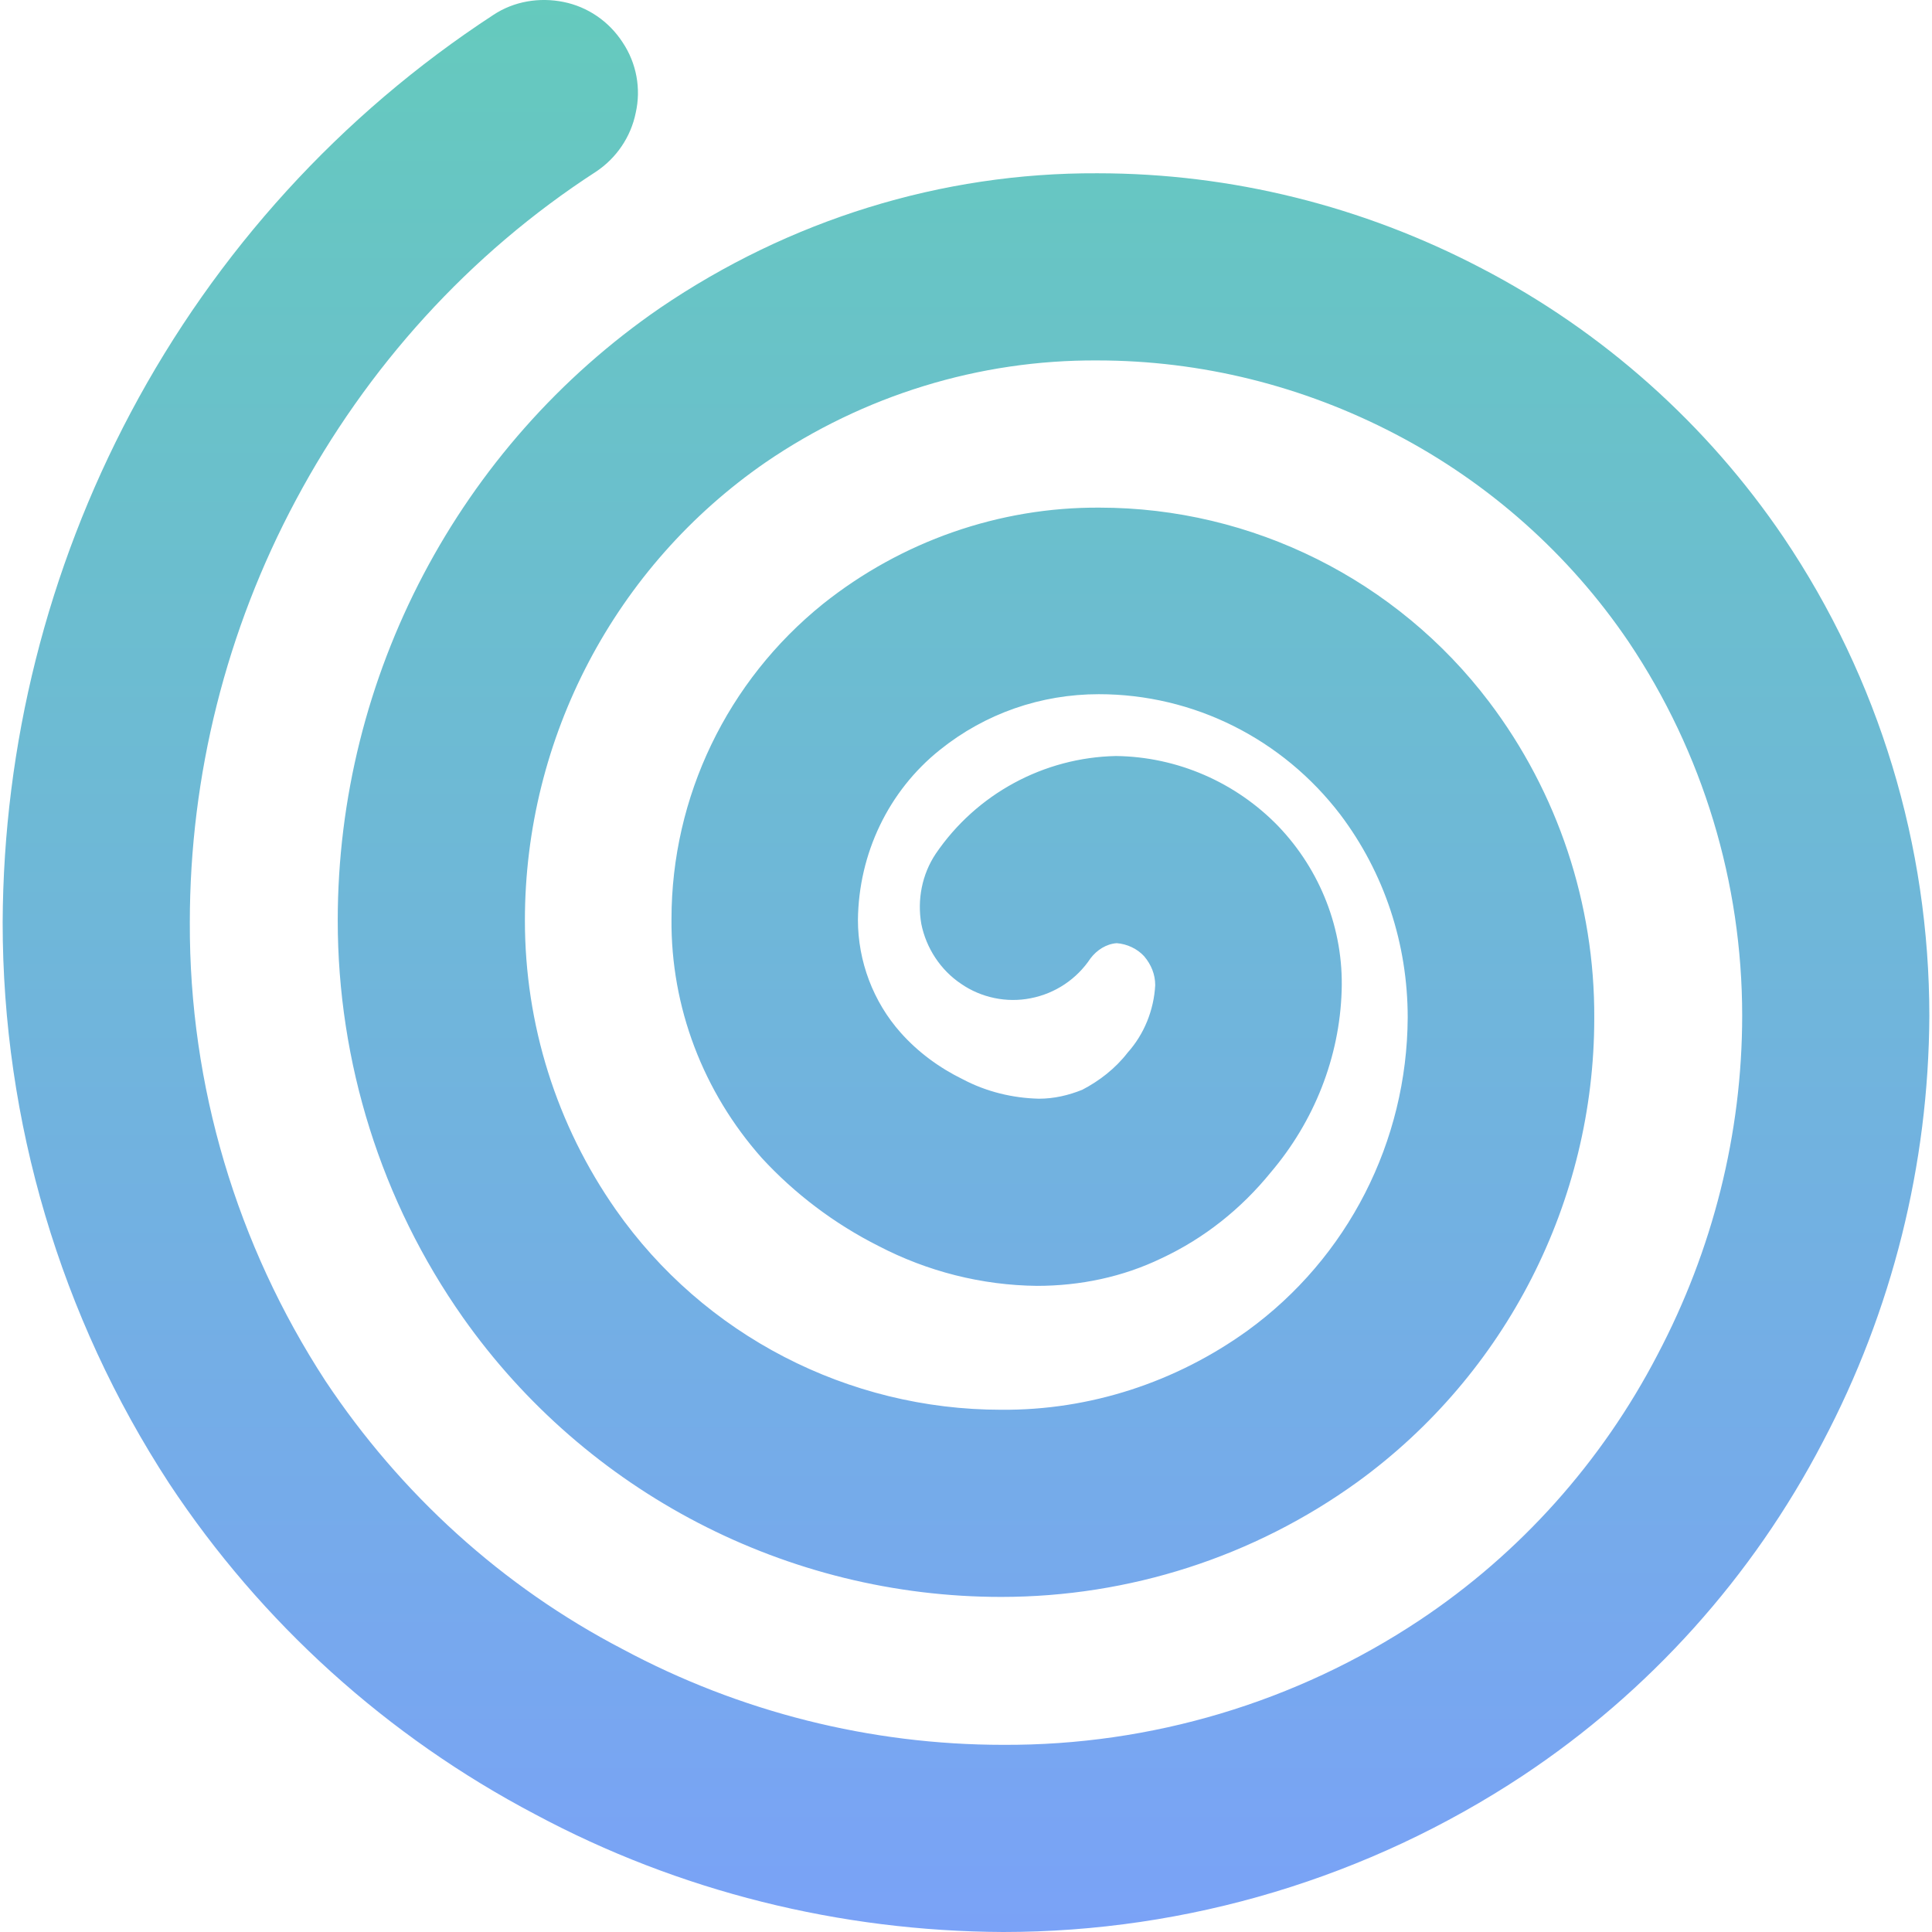 <svg xmlns="http://www.w3.org/2000/svg" width="16" height="16" version="1.1">
 <defs>
   <style id="current-color-scheme" type="text/css">
   .ColorScheme-Text { color: #2e3436; } .ColorScheme-Highlight { color:#5294e2; }
  </style>
  <linearGradient id="arrongin" x1="0%" x2="0%" y1="0%" y2="100%">
   <stop offset="0%" style="stop-color:#dd9b44; stop-opacity:1"/>
   <stop offset="100%" style="stop-color:#ad6c16; stop-opacity:1"/>
  </linearGradient>
  <linearGradient id="aurora" x1="0%" x2="0%" y1="0%" y2="100%">
   <stop offset="0%" style="stop-color:#09D4DF; stop-opacity:1"/>
   <stop offset="100%" style="stop-color:#9269F4; stop-opacity:1"/>
  </linearGradient>
  <linearGradient id="cyberneon" x1="0%" x2="0%" y1="0%" y2="100%">
    <stop offset="0" style="stop-color:#0abdc6; stop-opacity:1"/>
    <stop offset="1" style="stop-color:#ea00d9; stop-opacity:1"/>
  </linearGradient>
  <linearGradient id="fitdance" x1="0%" x2="0%" y1="0%" y2="100%">
   <stop offset="0%" style="stop-color:#1AD6AB; stop-opacity:1"/>
   <stop offset="100%" style="stop-color:#329DB6; stop-opacity:1"/>
  </linearGradient>
  <linearGradient id="oomox" x1="0%" x2="0%" y1="0%" y2="100%">
   <stop offset="0%" style="stop-color:#65cabd; stop-opacity:1"/>
   <stop offset="100%" style="stop-color:#7aa2f7; stop-opacity:1"/>
  </linearGradient>
  <linearGradient id="rainblue" x1="0%" x2="0%" y1="0%" y2="100%">
   <stop offset="0%" style="stop-color:#00F260; stop-opacity:1"/>
   <stop offset="100%" style="stop-color:#0575E6; stop-opacity:1"/>
  </linearGradient>
  <linearGradient id="sunrise" x1="0%" x2="0%" y1="0%" y2="100%">
   <stop offset="0%" style="stop-color: #FF8501; stop-opacity:1"/>
   <stop offset="100%" style="stop-color: #FFCB01; stop-opacity:1"/>
  </linearGradient>
  <linearGradient id="telinkrin" x1="0%" x2="0%" y1="0%" y2="100%">
   <stop offset="0%" style="stop-color: #b2ced6; stop-opacity:1"/>
   <stop offset="100%" style="stop-color: #6da5b7; stop-opacity:1"/>
  </linearGradient>
  <linearGradient id="60spsycho" x1="0%" x2="0%" y1="0%" y2="100%">
   <stop offset="0%" style="stop-color: #df5940; stop-opacity:1"/>
   <stop offset="25%" style="stop-color: #d8d15f; stop-opacity:1"/>
   <stop offset="50%" style="stop-color: #e9882a; stop-opacity:1"/>
   <stop offset="100%" style="stop-color: #279362; stop-opacity:1"/>
  </linearGradient>
  <linearGradient id="90ssummer" x1="0%" x2="0%" y1="0%" y2="100%">
   <stop offset="0%" style="stop-color: #f618c7; stop-opacity:1"/>
   <stop offset="20%" style="stop-color: #94ffab; stop-opacity:1"/>
   <stop offset="50%" style="stop-color: #fbfd54; stop-opacity:1"/>
   <stop offset="100%" style="stop-color: #0f83ae; stop-opacity:1"/>
  </linearGradient>
 </defs>
 <path fill="url(#oomox)" class="ColorScheme-Text" d="M 9.031 7.937 C 8.917 8.108 8.741 8.227 8.536 8.267 C 8.336 8.307 8.125 8.262 7.96 8.148 C 7.789 8.034 7.67 7.851 7.63 7.652 C 7.595 7.452 7.635 7.242 7.749 7.071 C 8.086 6.575 8.644 6.273 9.242 6.261 C 9.749 6.267 10.234 6.478 10.587 6.843 C 10.935 7.207 11.128 7.697 11.111 8.205 C 11.094 8.757 10.883 9.287 10.524 9.709 C 10.279 10.011 9.972 10.256 9.618 10.421 C 9.299 10.575 8.946 10.649 8.587 10.649 C 8.131 10.644 7.681 10.53 7.276 10.319 C 6.912 10.136 6.581 9.886 6.308 9.589 C 5.823 9.042 5.555 8.341 5.561 7.612 C 5.561 6.598 6.023 5.64 6.815 5.002 C 7.464 4.484 8.274 4.199 9.105 4.204 C 10.371 4.204 11.567 4.803 12.331 5.811 C 12.901 6.563 13.208 7.487 13.203 8.433 C 13.203 9.948 12.473 11.379 11.242 12.273 C 10.382 12.894 9.351 13.225 8.291 13.225 C 6.518 13.225 4.855 12.359 3.834 10.911 C 3.156 9.948 2.797 8.797 2.797 7.623 C 2.797 5.6 3.8 3.697 5.464 2.552 C 6.536 1.822 7.795 1.429 9.088 1.435 C 10.2 1.435 11.288 1.708 12.268 2.221 C 13.277 2.745 14.137 3.515 14.77 4.449 C 15.562 5.623 15.978 7.002 15.978 8.415 C 15.972 9.646 15.67 10.854 15.095 11.943 C 14.513 13.06 13.658 14.011 12.61 14.706 C 11.334 15.55 9.835 16 8.308 16 C 6.957 15.994 5.624 15.664 4.433 15.026 C 3.208 14.382 2.165 13.441 1.401 12.285 C 0.501 10.906 0.022 9.287 0.022 7.64 C 0.028 6.165 0.393 4.717 1.082 3.418 C 1.789 2.085 2.82 0.95 4.085 0.124 C 4.256 0.01 4.467 -0.024 4.666 0.016 C 4.866 0.056 5.043 0.176 5.157 0.352 C 5.271 0.523 5.31 0.734 5.265 0.933 C 5.225 1.133 5.105 1.31 4.934 1.423 C 3.886 2.102 3.037 3.042 2.45 4.142 C 1.874 5.219 1.572 6.421 1.572 7.64 C 1.567 8.991 1.96 10.307 2.695 11.436 C 3.316 12.37 4.159 13.139 5.157 13.658 C 6.125 14.177 7.208 14.45 8.308 14.45 C 9.533 14.456 10.735 14.097 11.755 13.419 C 12.587 12.866 13.265 12.108 13.727 11.219 C 14.183 10.353 14.428 9.39 14.428 8.41 C 14.428 7.31 14.103 6.233 13.488 5.316 C 12.998 4.592 12.331 3.999 11.556 3.595 C 10.792 3.196 9.949 2.985 9.088 2.985 C 8.108 2.979 7.151 3.275 6.342 3.828 C 5.094 4.689 4.347 6.108 4.347 7.623 C 4.347 8.484 4.609 9.316 5.099 10.017 C 5.829 11.06 7.026 11.675 8.291 11.675 C 9.026 11.681 9.738 11.447 10.331 11.02 C 11.163 10.416 11.653 9.453 11.658 8.427 C 11.658 7.817 11.465 7.23 11.1 6.746 C 10.621 6.119 9.886 5.749 9.1 5.749 C 8.621 5.749 8.16 5.908 7.784 6.21 C 7.356 6.552 7.111 7.071 7.105 7.618 C 7.105 7.96 7.231 8.296 7.459 8.552 C 7.601 8.712 7.778 8.843 7.977 8.94 C 8.171 9.042 8.388 9.094 8.604 9.099 C 8.729 9.099 8.849 9.071 8.963 9.025 C 9.105 8.951 9.237 8.849 9.339 8.717 C 9.476 8.564 9.556 8.364 9.567 8.159 C 9.567 8.068 9.533 7.988 9.476 7.92 C 9.419 7.857 9.333 7.817 9.248 7.811 C 9.162 7.817 9.083 7.868 9.031 7.937 Z"/>
</svg>
